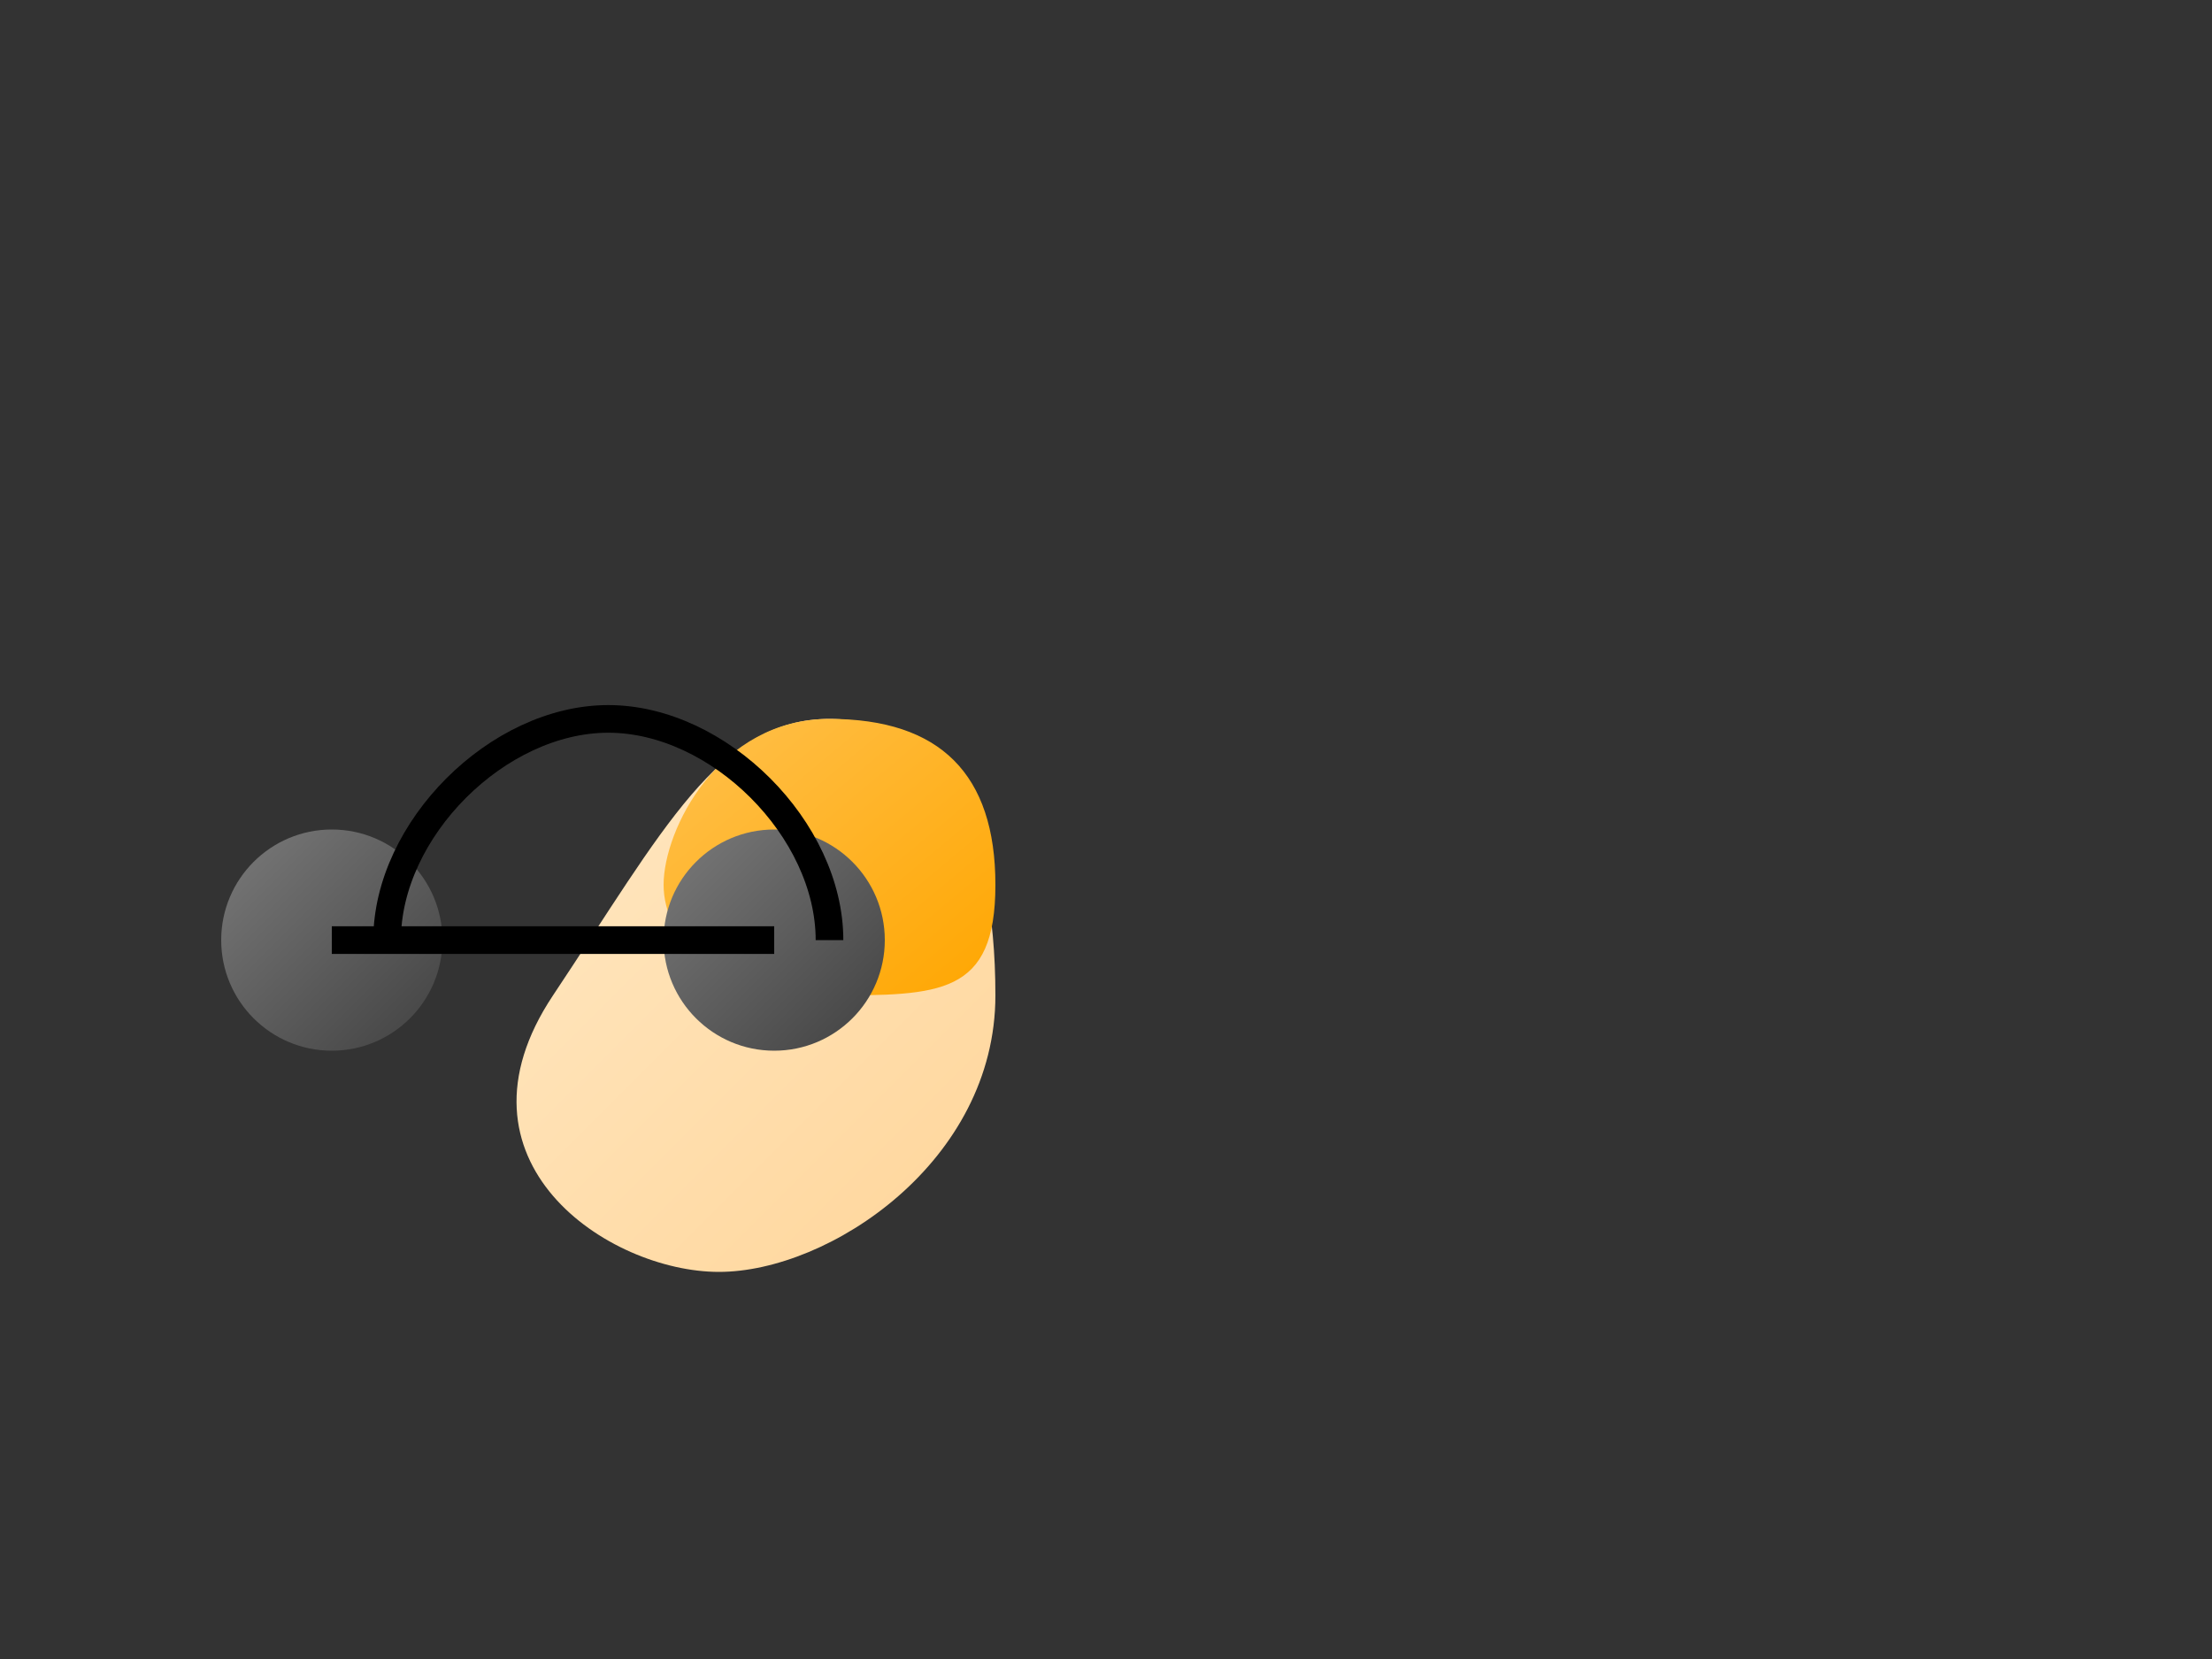 <svg viewBox="0 0 400 300" xmlns="http://www.w3.org/2000/svg">
  <rect x="0" y="0" width="400" height="300" fill="#333333" stroke="none"/>
  <defs>
    <linearGradient id="body-gradient" x1="0" y1="0" x2="1" y2="1">
      <stop offset="0%" stop-color="#FFEAC8" />
      <stop offset="100%" stop-color="#FFD599" />
    </linearGradient>
    <linearGradient id="beak-gradient" x1="0" y1="0" x2="1" y2="1">
      <stop offset="0%" stop-color="#FFC14E" />
      <stop offset="100%" stop-color="#FFA600" />
    </linearGradient>
    <linearGradient id="wheel-gradient" x1="0" y1="0" x2="1" y2="1">
      <stop offset="0%" stop-color="#7A7A7A" />
      <stop offset="100%" stop-color="#414141" />
    </linearGradient>
  </defs>

  <g transform="translate(100, 150)">
    <g id="pelican">
      <path fill="url(#body-gradient)" d="M80 30c0 30-30 50-50 50S-20 60 0 30 30-20 50-20 80 0 80 30z" />
      <path fill="url(#beak-gradient)" d="M50-20c20 0 30 10 30 30s-10 20-30 20-30-10-30-20 10-30 30-30z" />
    </g>
    <g id="bicycle">
      <circle cx="-40" cy="20" r="20" fill="url(#wheel-gradient)" />
      <circle cx="40" cy="20" r="20" fill="url(#wheel-gradient)" />
      <path fill="none" stroke="#000" stroke-width="5" d="M-40 20h80m-70 0c0-20 20-40 40-40s40 20 40 40" />
    </g>
  </g>
</svg>
